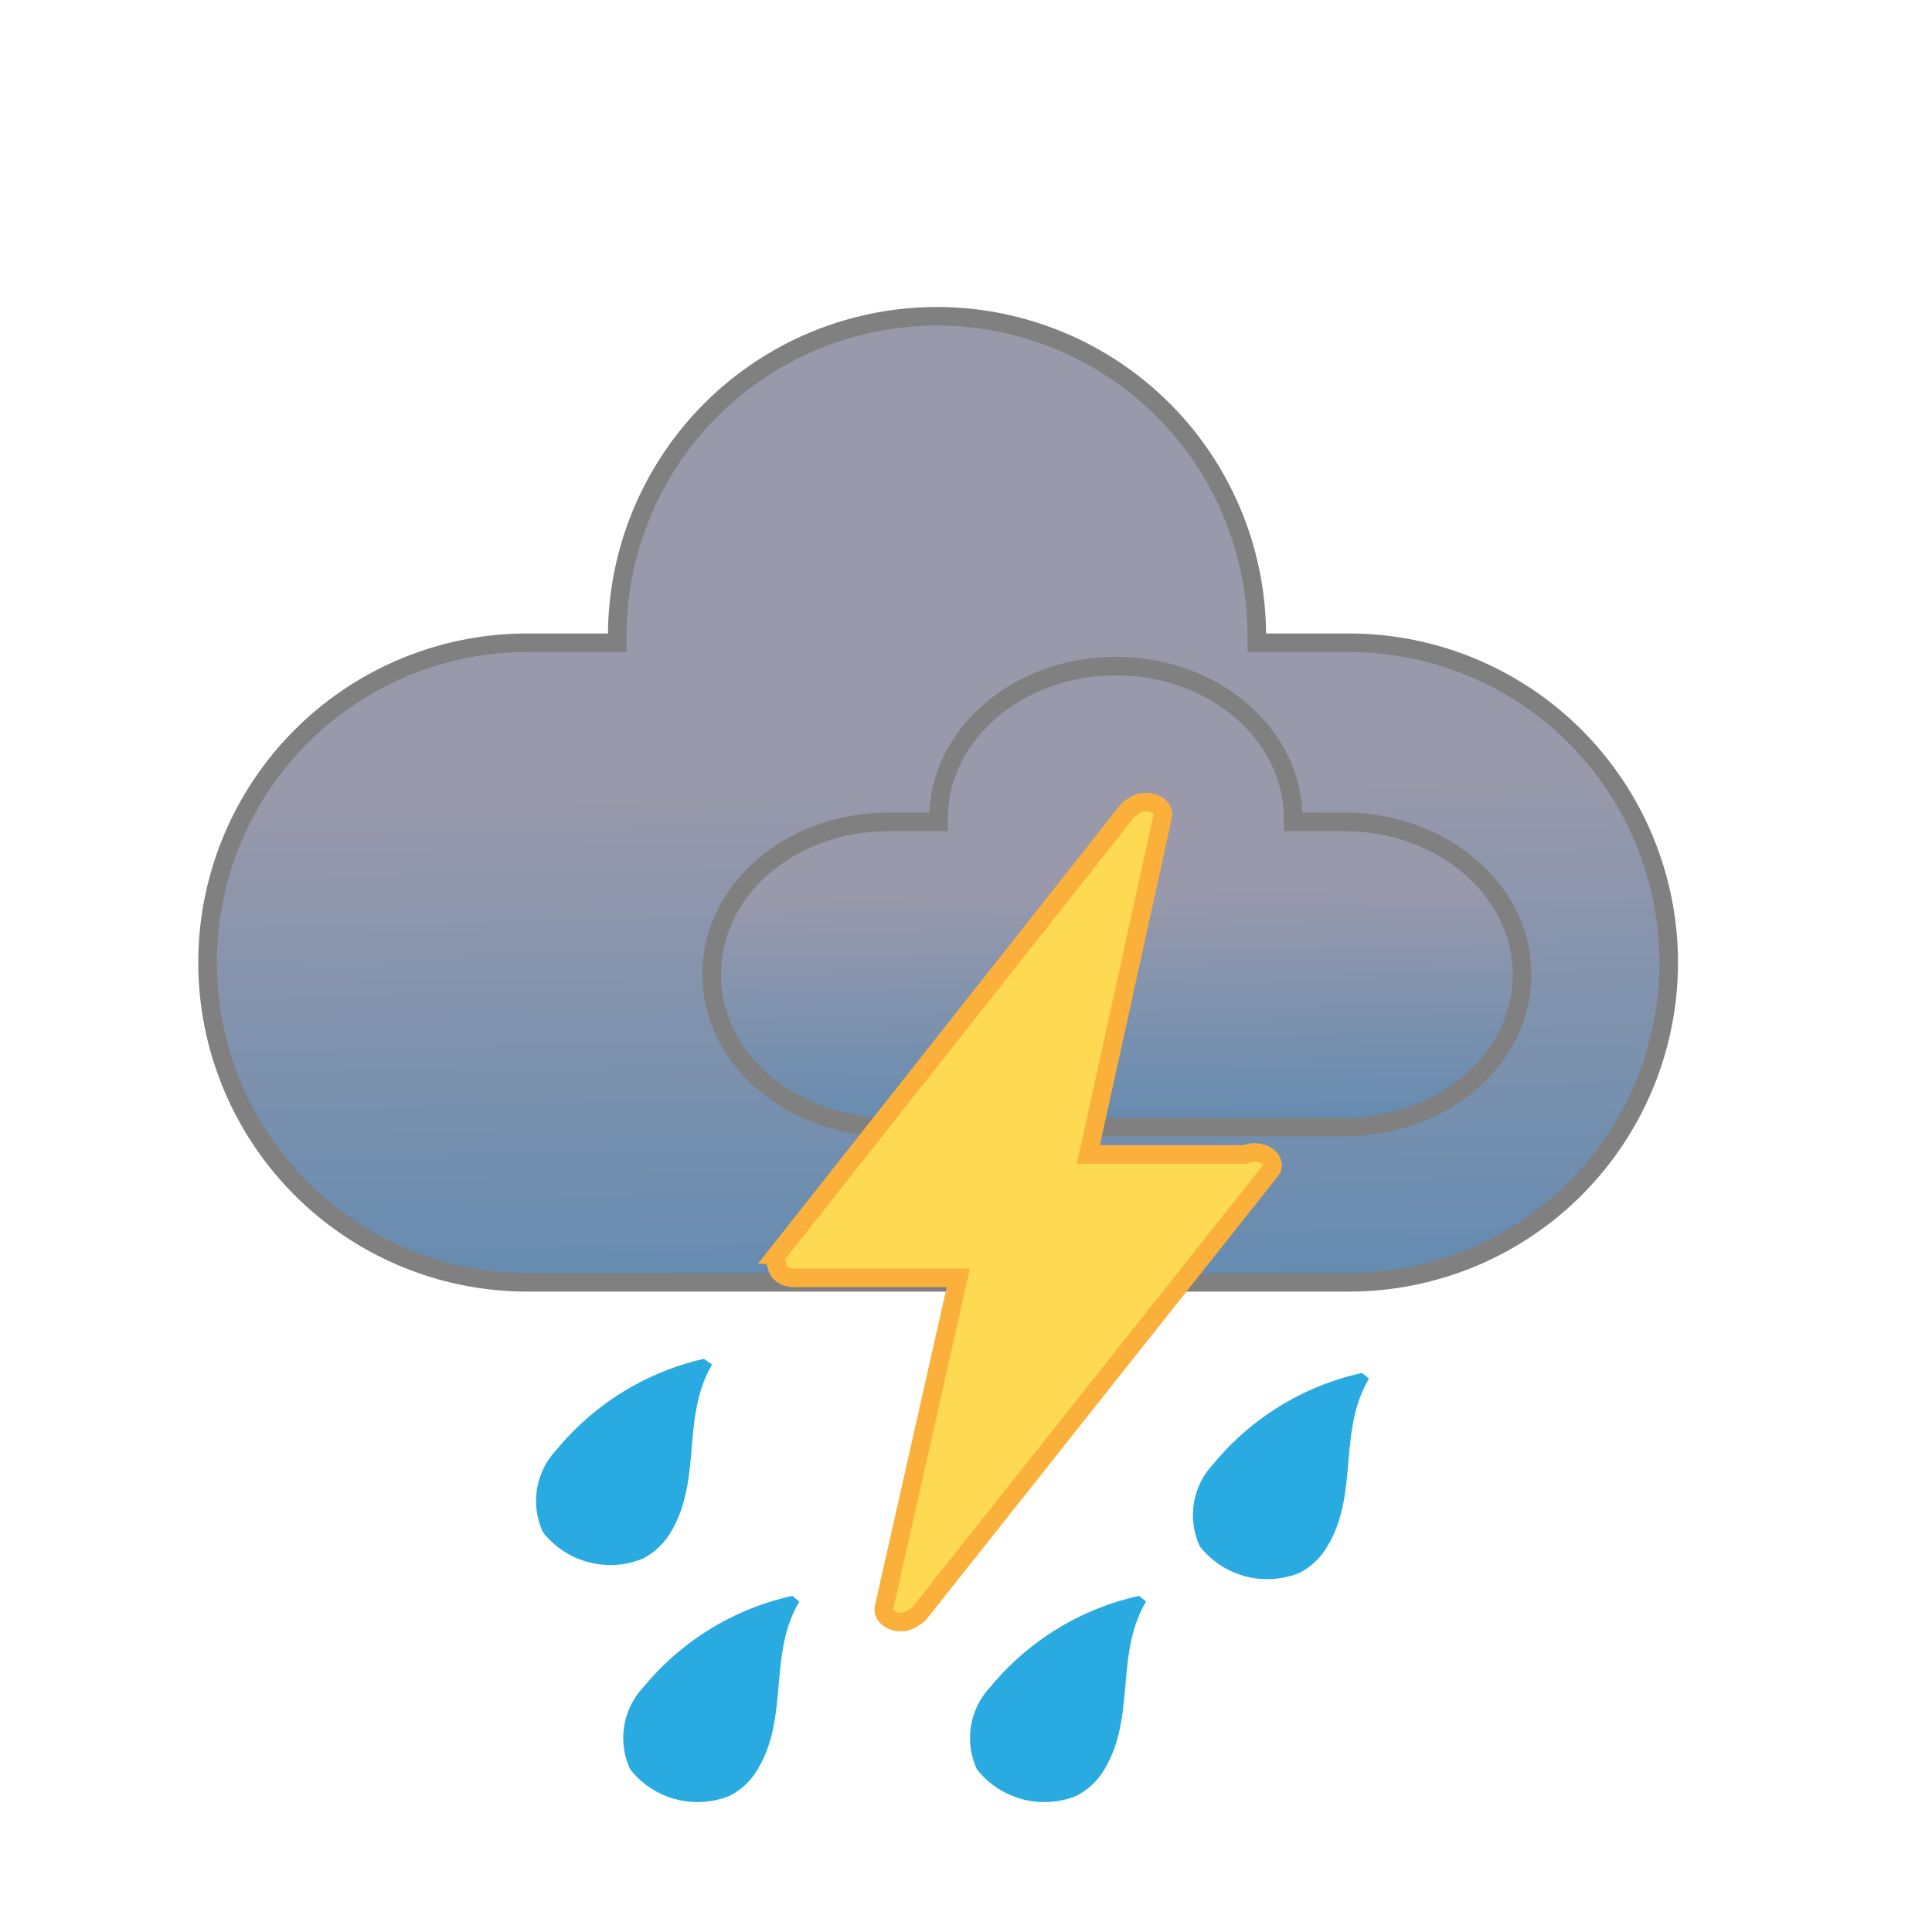 <svg id="Слой_1" data-name="Слой 1" xmlns="http://www.w3.org/2000/svg" xmlns:xlink="http://www.w3.org/1999/xlink" viewBox="0 0 78 78"><defs><style>.cls-1{fill:#333348;stroke:#b3b3b3;opacity:0;}.cls-1,.cls-2,.cls-3,.cls-5{stroke-miterlimit:10;}.cls-2,.cls-3{stroke:gray;}.cls-2,.cls-3,.cls-5{stroke-width:0.75px;}.cls-2{fill:url(#Безымянный_градиент_4);}.cls-3{fill:url(#Безымянный_градиент_4-2);}.cls-4{fill:#29abe2;}.cls-5{fill:#feda53;stroke:#fbb03b;}</style><linearGradient id="Безымянный_градиент_4" x1="982.03" y1="553.4" x2="983.23" y2="612.38" gradientUnits="userSpaceOnUse"><stop offset="0" stop-color="#9999ab"/><stop offset="1" stop-color="#0071bc"/></linearGradient><linearGradient id="Безымянный_градиент_4-2" x1="989.27" y1="557.64" x2="989.84" y2="585.83" xlink:href="#Безымянный_градиент_4"/></defs><rect class="cls-1" x="0.5" y="0.5" width="77" height="77"/><path class="cls-2" d="M998.76,547.67H995v-.26a12.91,12.91,0,0,0-12.91-12.92h0a12.91,12.91,0,0,0-12.91,12.92v.26h-3.63a12.91,12.91,0,1,0,0,25.82h33.17a12.91,12.91,0,0,0,0-25.82Z" transform="translate(-944.26 -521.72)"/><path class="cls-3" d="M998.53,554.9h-2.06v-.13c0-3.4-3.2-6.16-7.16-6.16h0c-3.95,0-7.16,2.76-7.16,6.16v.13h-2c-4,0-7.16,2.76-7.16,6.16s3.2,6.16,7.16,6.16h18.39c4,0,7.17-2.76,7.17-6.16S1002.49,554.9,998.53,554.9Z" transform="translate(-944.26 -521.72)"/><path class="cls-4" d="M972.68,576.58a10.81,10.81,0,0,0-5.95,3.67,3,3,0,0,0-.55,3.33,3.46,3.46,0,0,0,4,1.08,2.76,2.76,0,0,0,1.11-1c1.35-2.13.45-4.7,1.72-6.85" transform="translate(-944.26 -521.72)"/><path class="cls-4" d="M999.25,577.15a10.78,10.78,0,0,0-6,3.67,3,3,0,0,0-.55,3.33,3.46,3.46,0,0,0,4,1.08,2.73,2.73,0,0,0,1.1-1c1.35-2.13.45-4.7,1.73-6.85" transform="translate(-944.26 -521.72)"/><path class="cls-4" d="M976.25,586.15a10.78,10.78,0,0,0-6,3.67,3,3,0,0,0-.55,3.33,3.46,3.46,0,0,0,4,1.08,2.73,2.73,0,0,0,1.1-1c1.35-2.13.45-4.7,1.73-6.85" transform="translate(-944.26 -521.72)"/><path class="cls-4" d="M990.25,586.15a10.78,10.78,0,0,0-6,3.67,3,3,0,0,0-.55,3.33,3.46,3.46,0,0,0,4,1.08,2.73,2.73,0,0,0,1.1-1c1.35-2.13.45-4.7,1.73-6.85" transform="translate(-944.26 -521.72)"/><path class="cls-5" d="M995.29,568.33a.91.91,0,0,0-.76,0H988.2l3-13.65c.06-.27-.19-.53-.57-.57a.82.82,0,0,0-.63.18.52.52,0,0,0-.22.16l-14.15,17.92a.38.38,0,0,0,0,.43.43.43,0,0,1,0,0c0,.28.31.51.68.51h6.64l-3,13.31c-.06.27.19.53.57.58a.82.82,0,0,0,.63-.18.66.66,0,0,0,.23-.17L995.54,569C995.73,568.78,995.62,568.47,995.29,568.33Z" transform="translate(-944.26 -521.72)"/></svg>